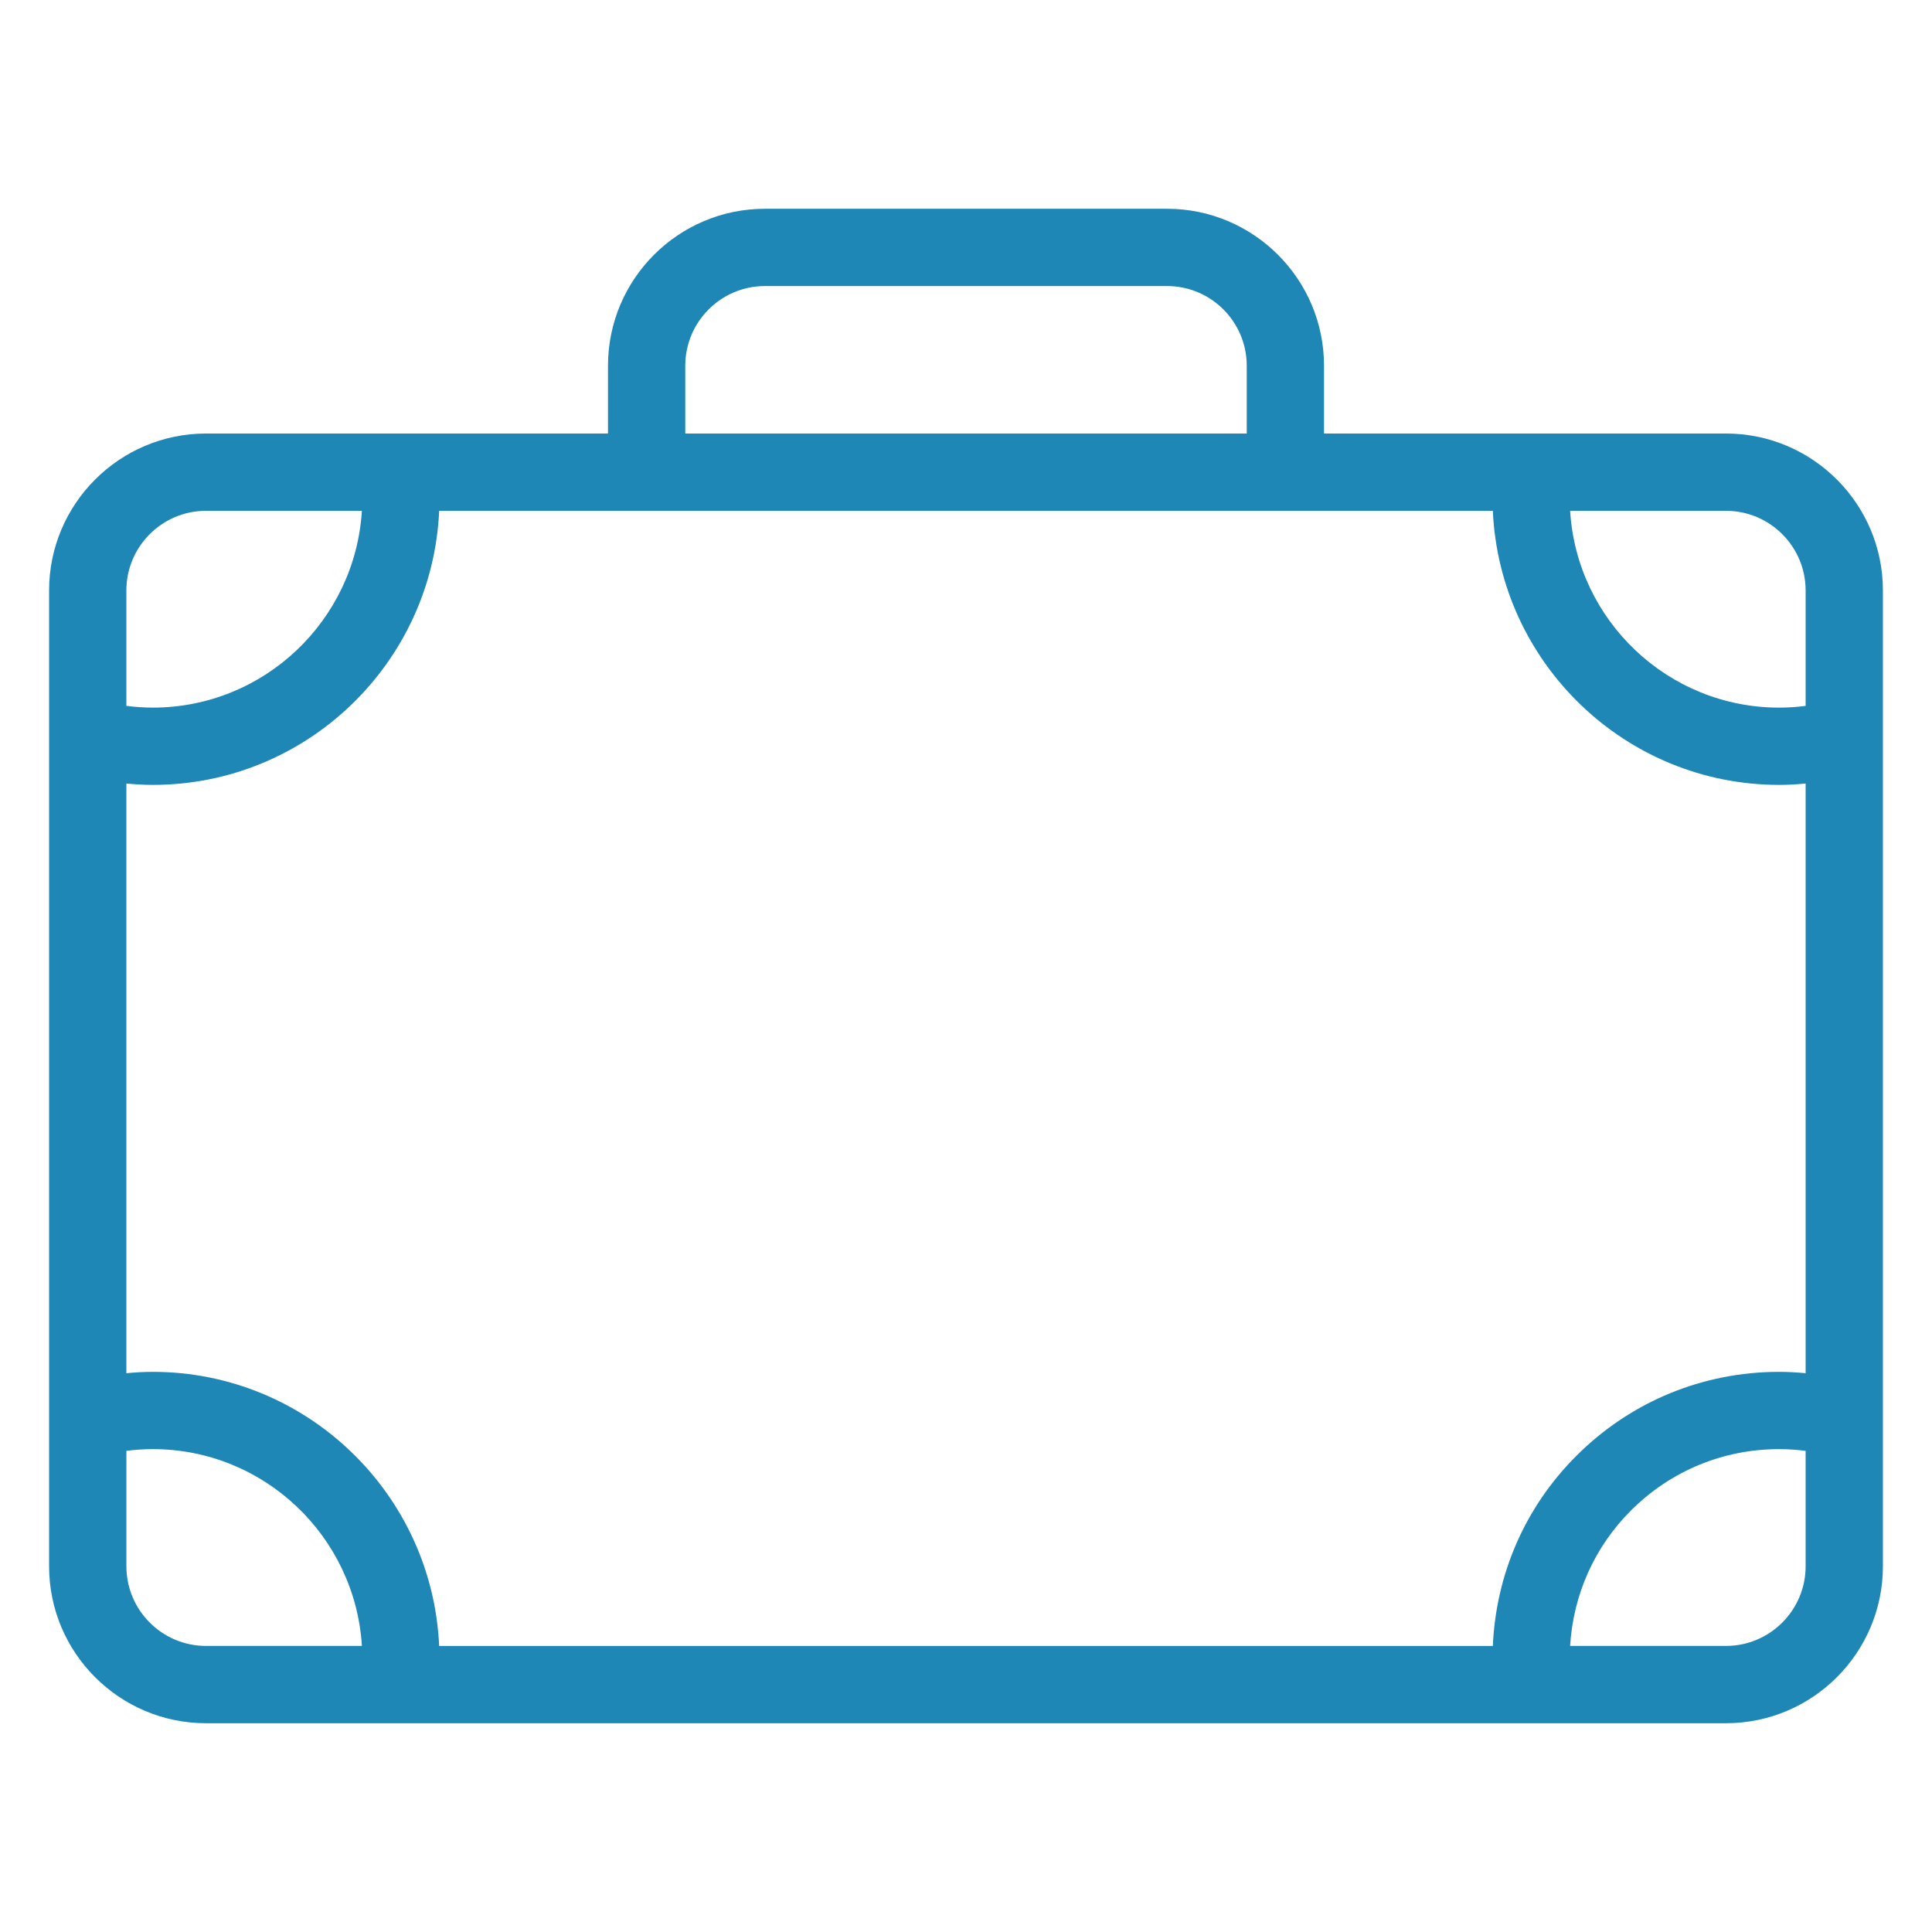 <svg height='100px' width='100px'  fill="#1f87b5" xmlns="http://www.w3.org/2000/svg" xmlns:xlink="http://www.w3.org/1999/xlink" version="1.1" x="0px" y="0px" viewBox="0 0 100 100" enable-background="new 0 0 100 100" xml:space="preserve"><path d="M89.336,22.439H68.531v-3.51c0-4.479-3.644-8.123-8.123-8.123H39.592c-4.479,0-8.122,3.644-8.122,8.123v3.51H10.664  c-4.479,0-8.123,3.644-8.123,8.123v50.51c0,4.479,3.644,8.122,8.123,8.122h78.672c4.479,0,8.123-3.644,8.123-8.122v-50.51  C97.459,26.083,93.815,22.439,89.336,22.439z M6.542,40.556c0.454,0.042,0.909,0.07,1.367,0.07c7.966,0,14.469-6.307,14.823-14.187  h54.537c0.354,7.88,6.857,14.187,14.823,14.187c0.458,0,0.913-0.028,1.367-0.07v30.521c-0.454-0.042-0.909-0.07-1.367-0.07  c-3.968,0-7.699,1.545-10.505,4.352c-2.649,2.648-4.156,6.124-4.318,9.835H22.731c-0.354-7.88-6.856-14.187-14.823-14.187  c-0.458,0-0.914,0.028-1.367,0.07V40.556z M93.459,30.562v5.975c-0.452,0.057-0.908,0.09-1.367,0.09  c-5.76,0-10.475-4.513-10.823-10.187h8.067C91.609,26.439,93.459,28.289,93.459,30.562z M35.47,18.929  c0-2.273,1.849-4.123,4.122-4.123h20.816c2.273,0,4.123,1.85,4.123,4.123v3.51H35.47V18.929z M10.664,26.439h8.067  c-0.349,5.674-5.063,10.187-10.823,10.187c-0.459,0-0.915-0.033-1.367-0.09v-5.975C6.542,28.289,8.391,26.439,10.664,26.439z   M6.542,81.071v-5.976c0.452-0.056,0.908-0.089,1.367-0.089c5.76,0,10.474,4.513,10.823,10.187h-8.067  C8.391,85.193,6.542,83.344,6.542,81.071z M89.336,85.193h-8.067c0.16-2.646,1.255-5.115,3.146-7.007  c2.051-2.051,4.777-3.18,7.677-3.18c0.458,0,0.915,0.033,1.367,0.09v5.975C93.459,83.344,91.609,85.193,89.336,85.193z"></path></svg>
